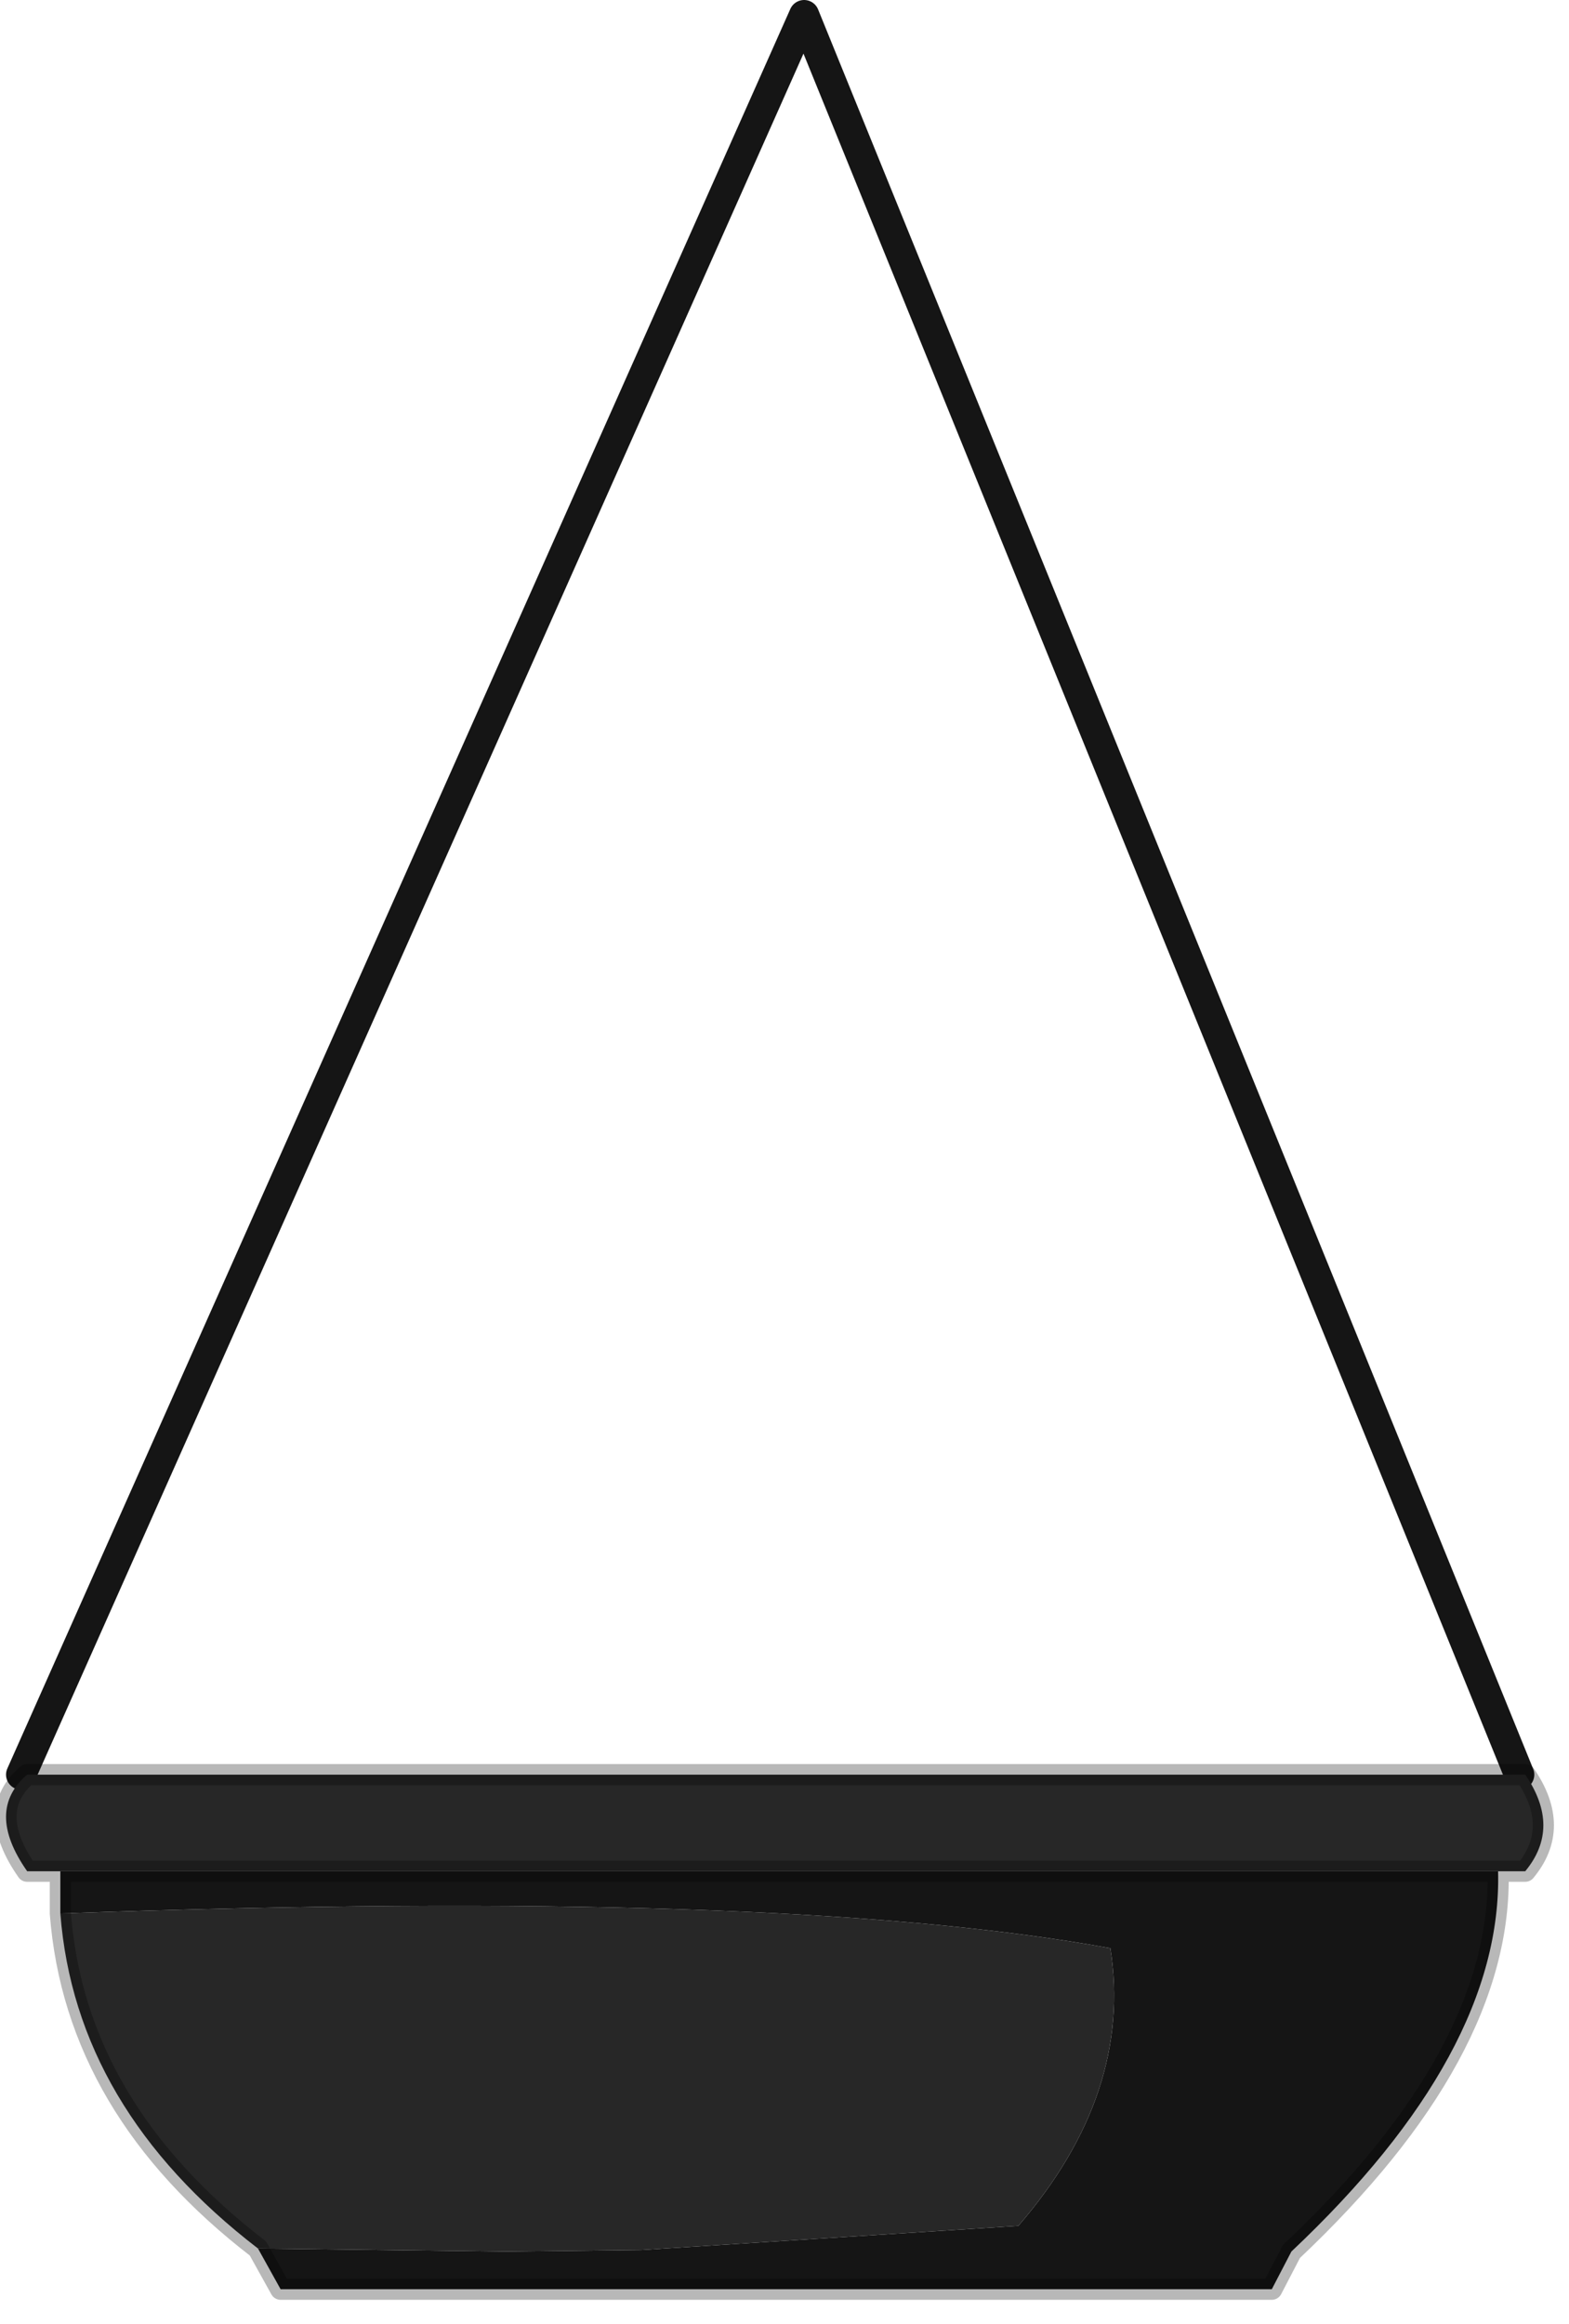 <?xml version="1.0" encoding="utf-8"?>
<svg version="1.1" id="Layer_1"
xmlns="http://www.w3.org/2000/svg"
xmlns:xlink="http://www.w3.org/1999/xlink"
width="52px" height="77px"
xml:space="preserve">
<g id="PathID_1932" transform="matrix(1, 0, 0, 1, 26.5, 0.5)">
<path style="fill:none;stroke-width:1;stroke-linecap:round;stroke-linejoin:round;stroke-miterlimit:3;stroke:#151515;stroke-opacity:1" d="M23.85 58.3L0.15 0L-25.8 58.3" />
</g>
<g id="PathID_1933" transform="matrix(1, 0, 0, 1, 26.5, 0.5)">
<path style="fill:#151515;fill-opacity:1" d="M-9.7 74.1L-5.25 74.05L7.25 73.25Q11.05 68.85 10.3 64.05Q-0.65 62.05 -24.5 62.9L-24.5 61.5L23.15 61.5Q23.3 67.5 16.3 74.1L15.65 75.35L-17.2 75.35L-17.95 74L-9.7 74.1" />
<path style="fill:#272727;fill-opacity:1" d="M-17.95 74Q-24 69.35 -24.5 62.9Q-0.65 62.05 10.3 64.05Q11.05 68.85 7.25 73.25L-5.25 74.05L-9.7 74.1L-17.95 74M-24.5 61.5L-25.6 61.5Q-27 59.5 -25.6 58.3L24.05 58.3Q25.25 60.05 24.05 61.5L23.15 61.5L-24.5 61.5" />
<path style="fill:none;stroke-width:0.7;stroke-linecap:round;stroke-linejoin:round;stroke-miterlimit:3;stroke:#000000;stroke-opacity:0.278" d="M23.15 61.5Q23.3 67.5 16.3 74.1L15.65 75.35L-17.2 75.35L-17.95 74Q-24 69.35 -24.5 62.9L-24.5 61.5L-25.6 61.5Q-27 59.5 -25.6 58.3L24.05 58.3Q25.25 60.05 24.05 61.5L23.15 61.5L-24.5 61.5" />
</g>
</svg>

